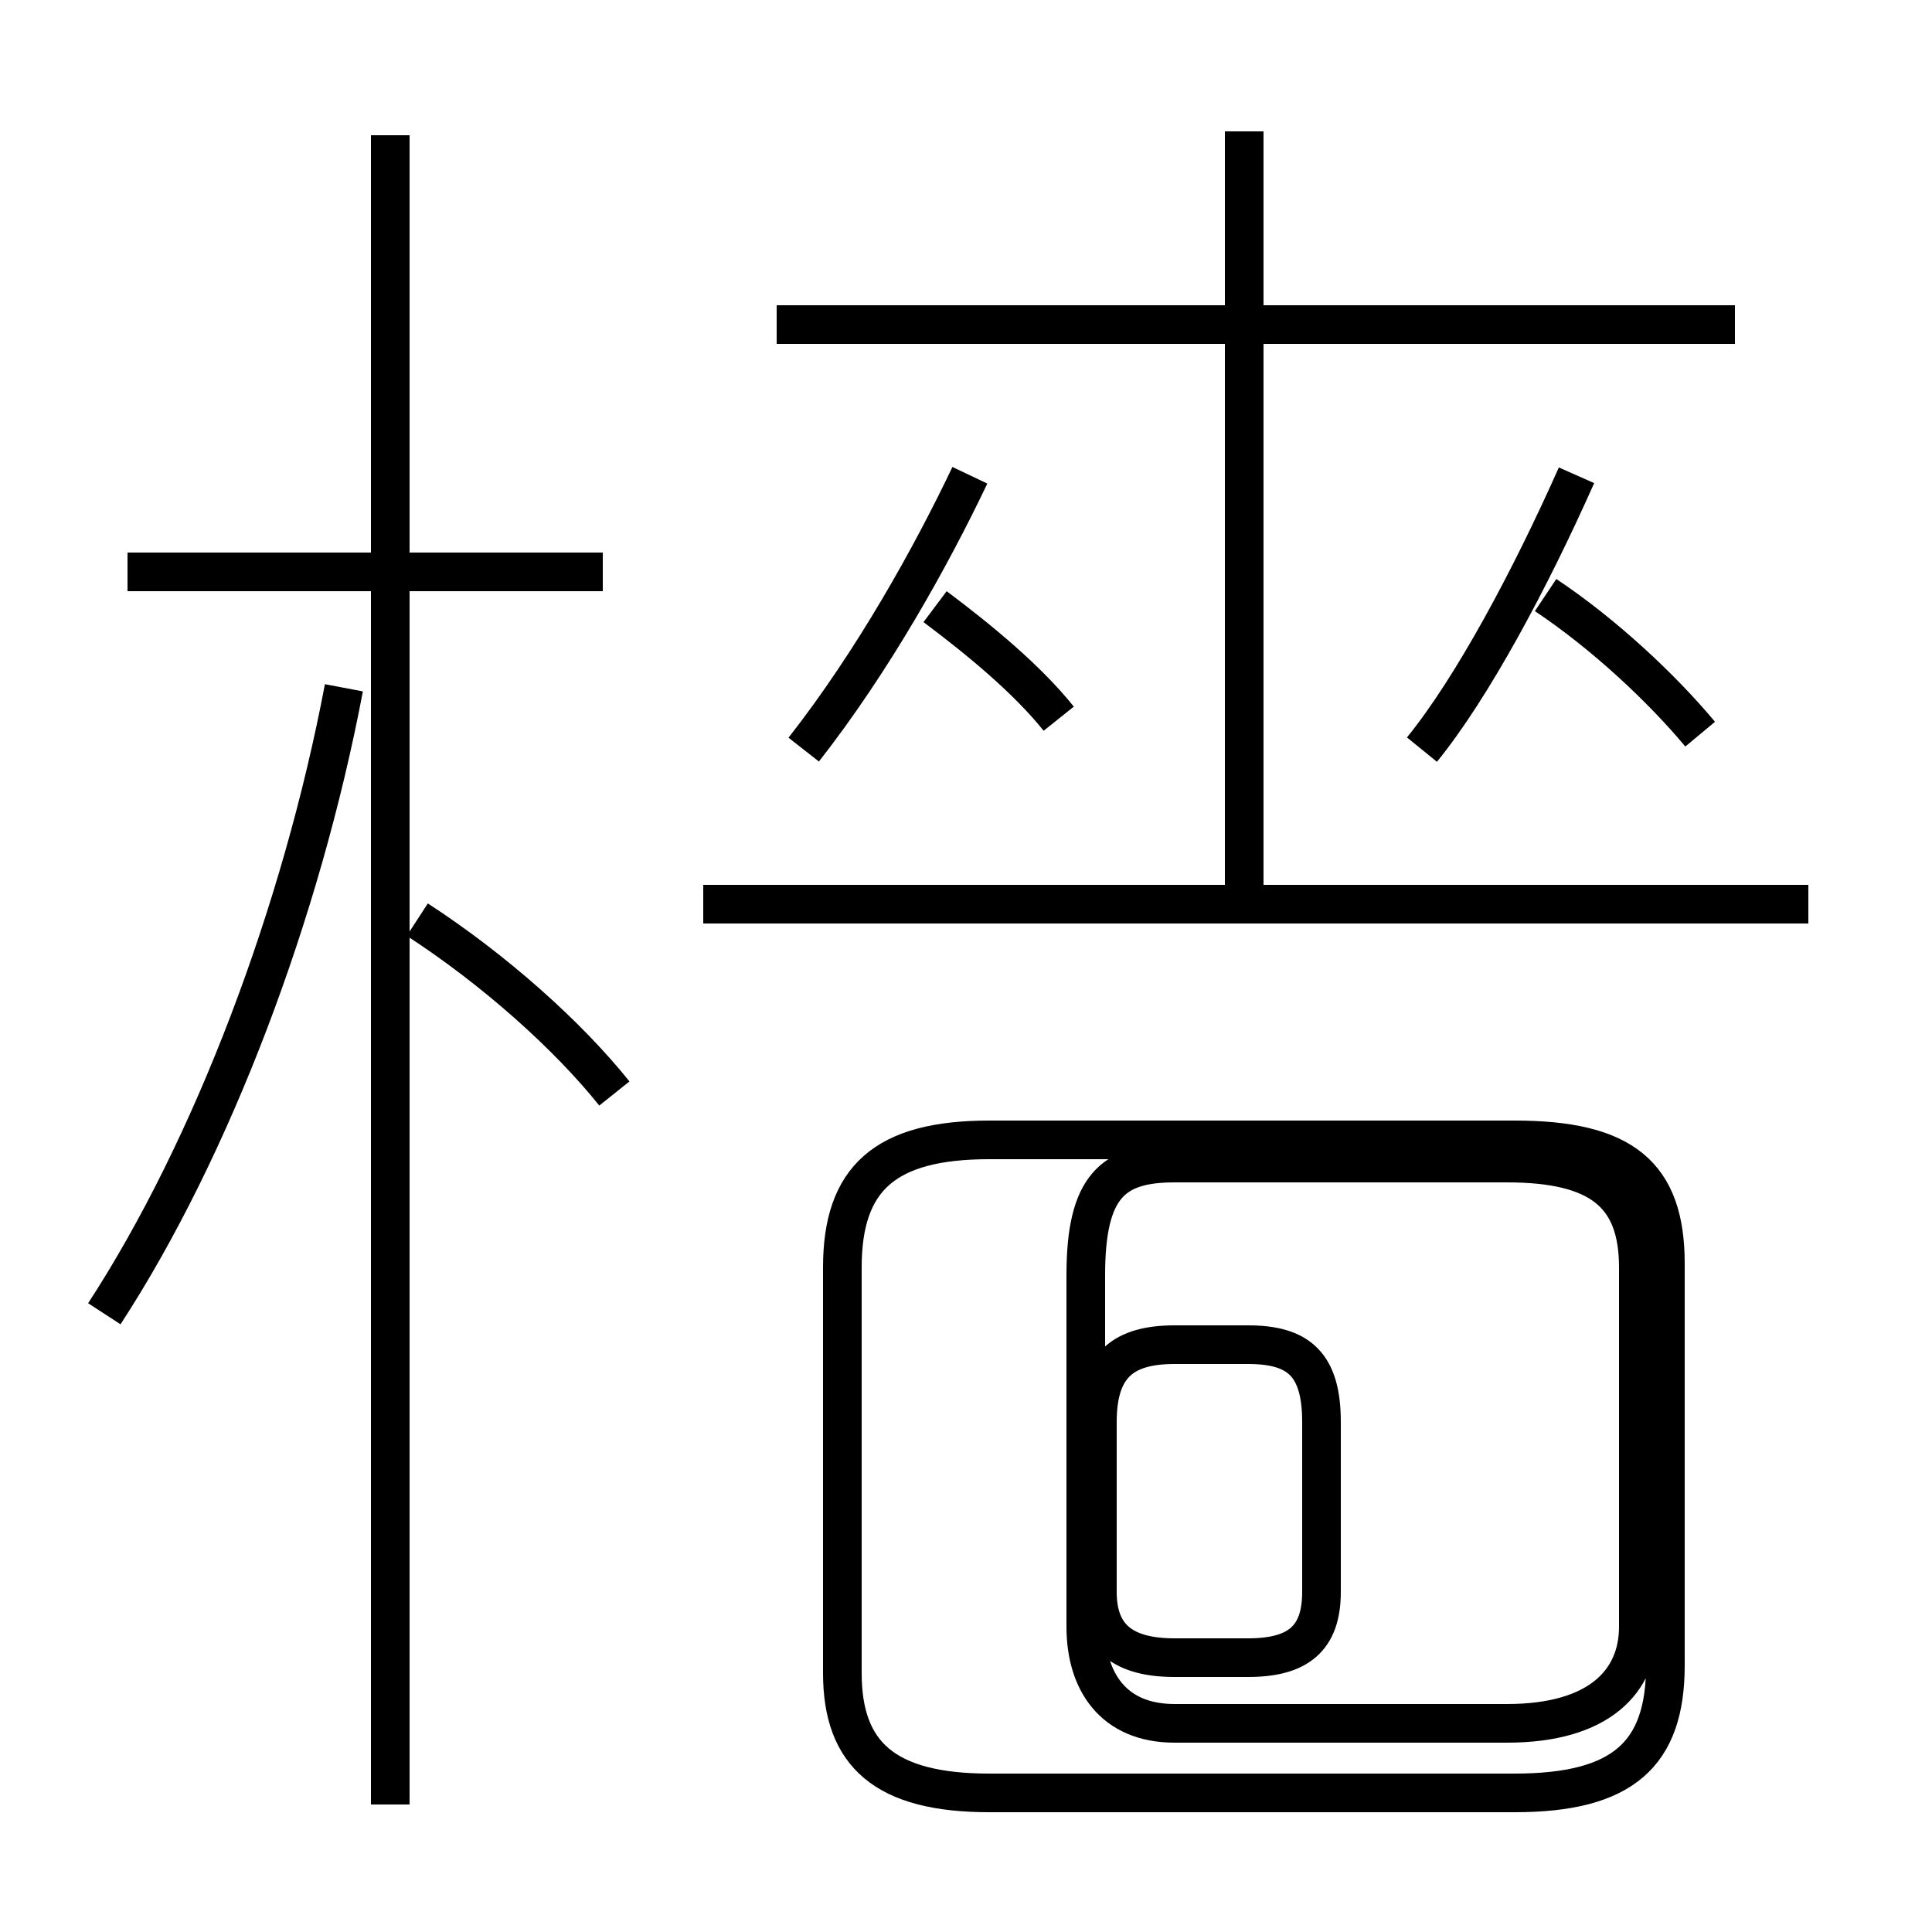 <?xml version='1.0' encoding='utf8'?>
<svg viewBox="0.0 -6.0 50.0 50.0" version="1.1" xmlns="http://www.w3.org/2000/svg">
<rect x="0.0" y="-6.0" width="50.0" height="50.0" fill="#808080" stroke="none"/>
<rect x="-1000" y="-1000" width="2000" height="2000" stroke="white" fill="white"/>
<g style="fill:white;stroke:#000000;  stroke-width:1">
<path d="M 25.6 2.4 L 39.2 2.4 C 42.0 2.4 43.1 1.4 43.1 -0.9 L 43.1 -11.3 C 43.1 -13.6 42.0 -14.5 39.2 -14.5 L 25.6 -14.5 C 22.9 -14.5 21.8 -13.5 21.8 -11.2 L 21.8 -0.7 C 21.8 1.4 22.9 2.4 25.6 2.4 Z M 2.7 -10.0 C 5.5 -14.3 7.8 -20.4 8.9 -26.2 M 10.1 2.7 L 10.1 -40.5 M 15.9 -15.7 C 14.7 -17.2 12.8 -18.9 10.8 -20.2 M 15.6 -29.2 L 3.3 -29.2 M 30.4 0.6 L 39.0 0.6 C 41.4 0.6 42.4 -0.5 42.4 -1.9 L 42.4 -11.2 C 42.4 -13.1 41.4 -13.9 39.0 -13.9 L 30.4 -13.9 C 28.8 -13.9 28.1 -13.3 28.1 -11.0 L 28.1 -1.9 C 28.1 -0.5 28.8 0.6 30.4 0.6 Z M 34.2 -2.8 L 34.2 -7.2 C 34.2 -8.7 33.6 -9.2 32.3 -9.2 L 30.4 -9.2 C 29.1 -9.2 28.4 -8.7 28.4 -7.2 L 28.4 -2.8 C 28.4 -1.6 29.1 -1.1 30.4 -1.1 L 32.3 -1.1 C 33.6 -1.1 34.2 -1.6 34.2 -2.8 Z M 46.8 -20.6 L 18.2 -20.6 M 27.4 -25.4 C 26.6 -26.4 25.4 -27.4 24.2 -28.3 M 20.8 -24.6 C 22.6 -26.9 24.1 -29.6 25.1 -31.7 M 32.2 -20.9 L 32.2 -40.6 M 44.9 -35.6 L 20.1 -35.6 M 36.8 -24.6 C 38.1 -26.2 39.6 -29.0 40.8 -31.7 M 44.0 -25.0 C 43.0 -26.2 41.5 -27.6 40.0 -28.6" transform="translate(0.0, 38.0)" />
</g>
</svg>